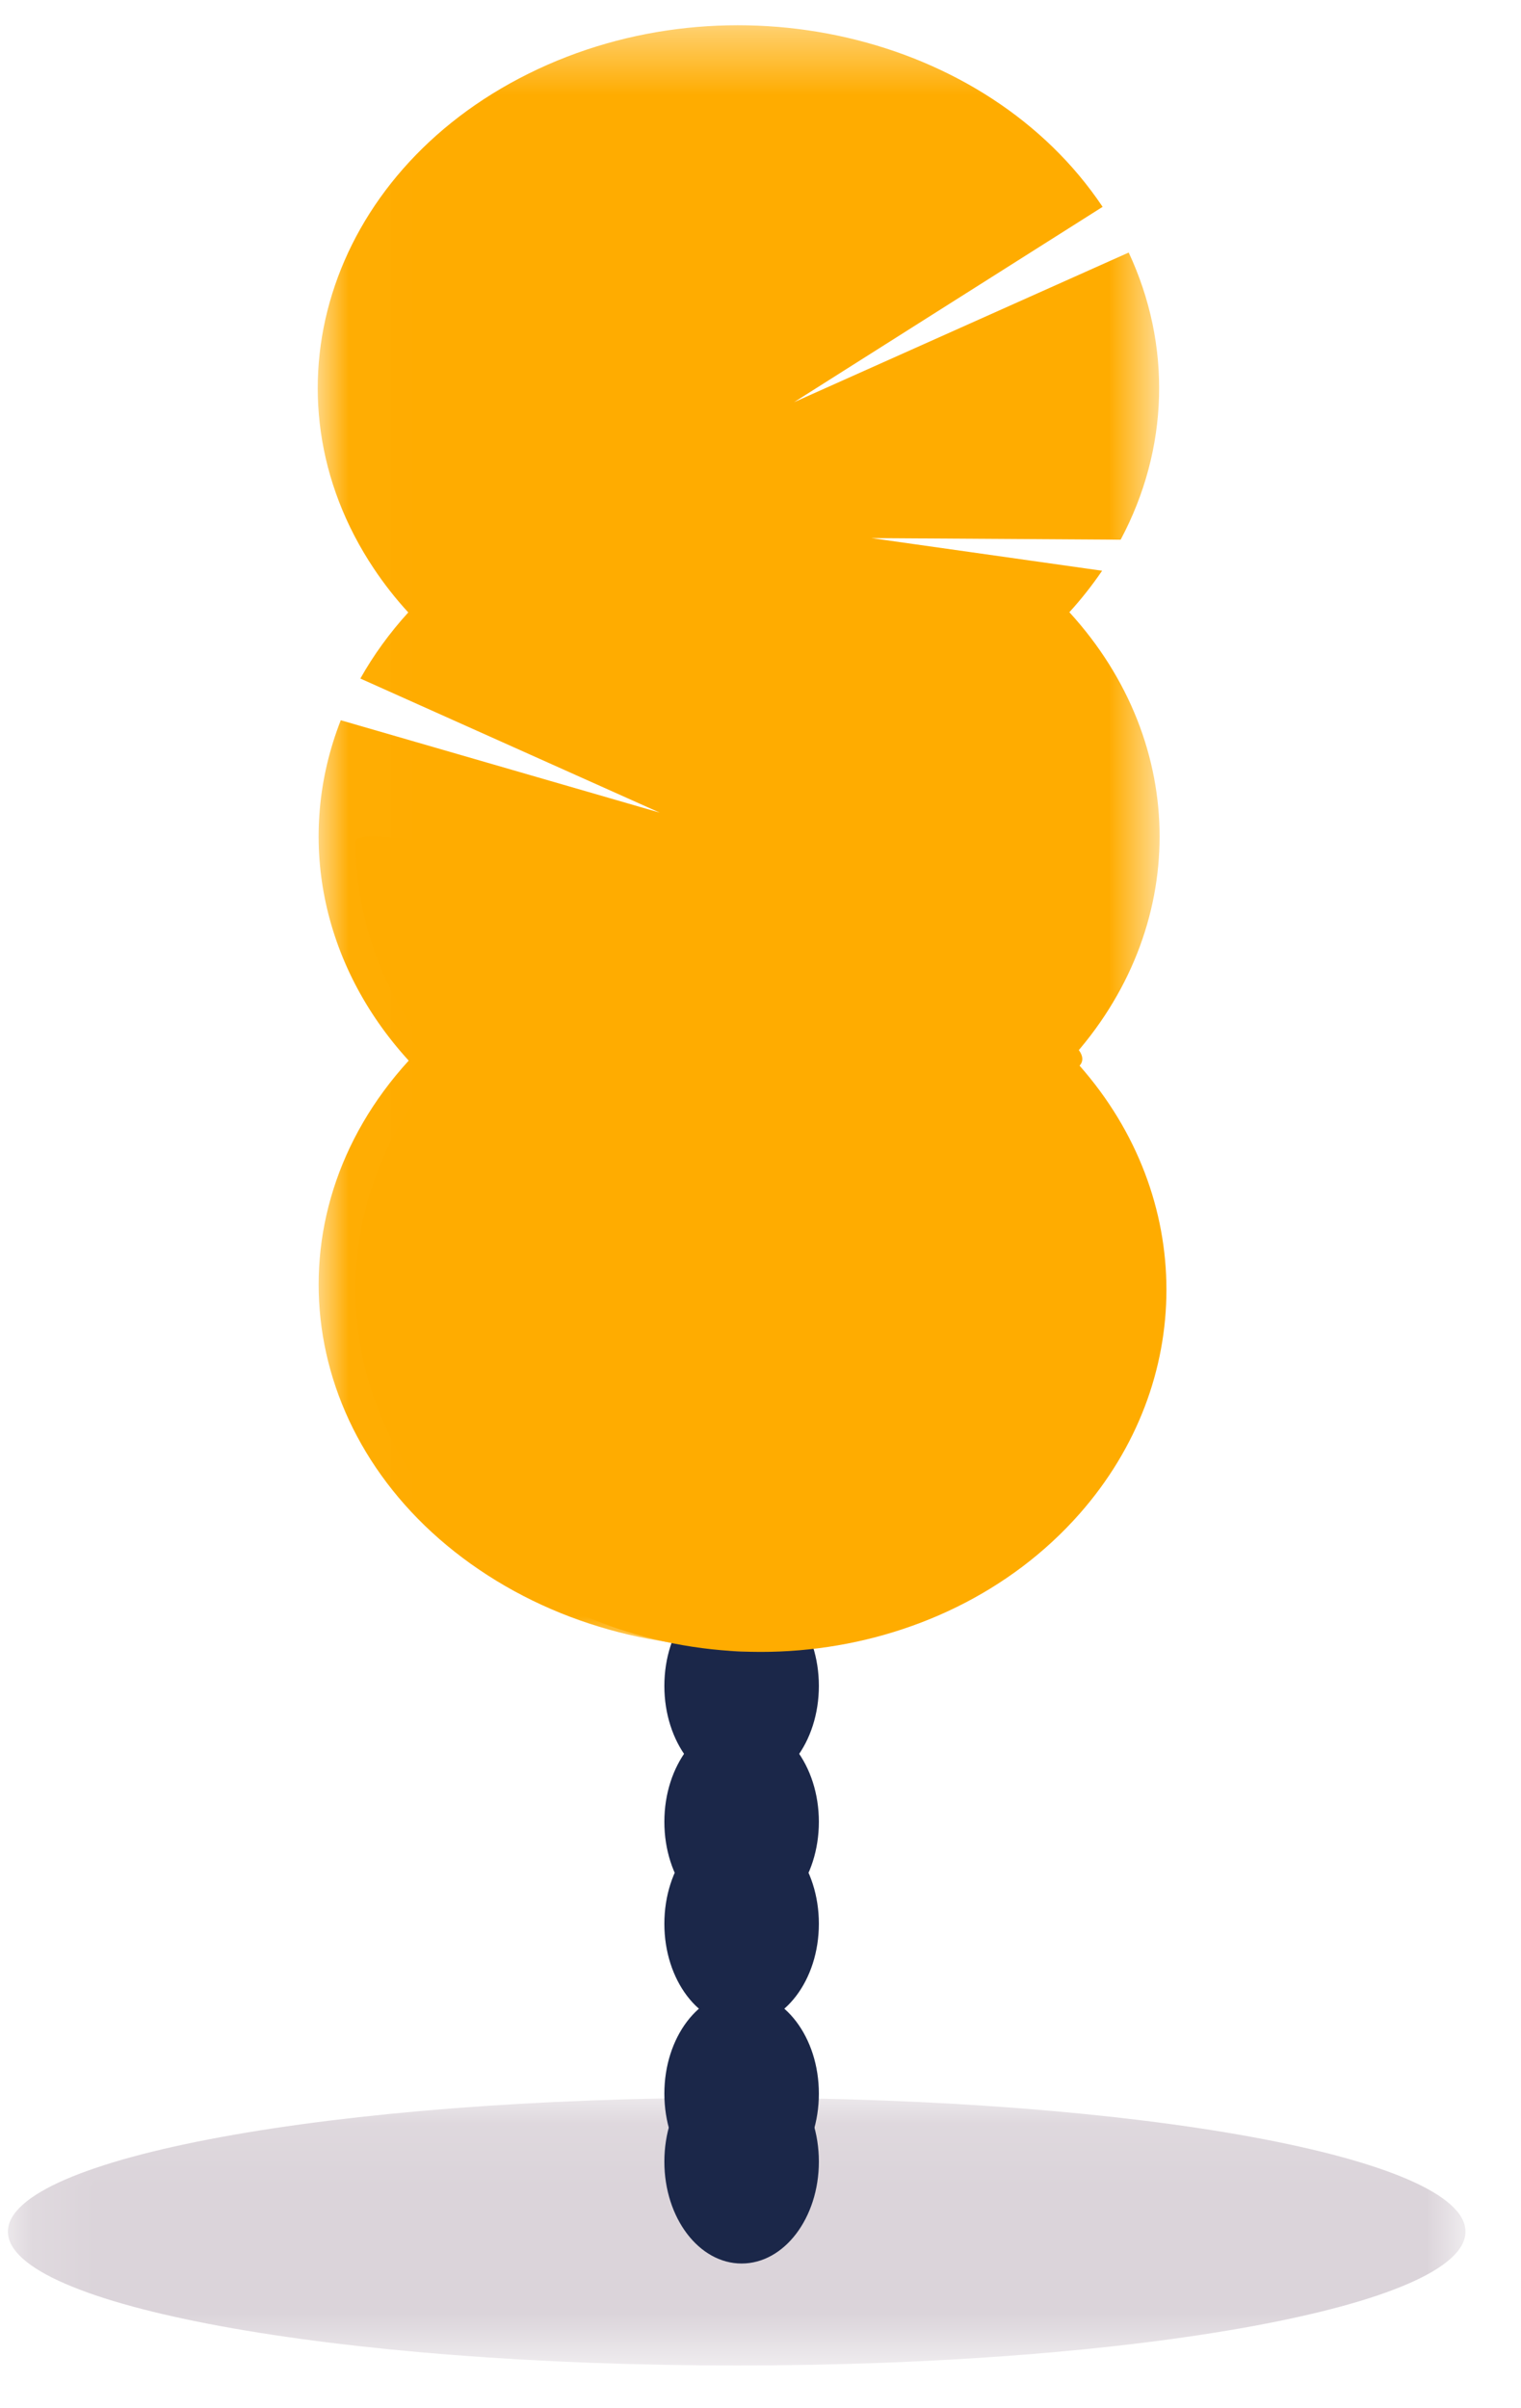 <svg width="24" height="38" viewBox="0 0 24 38" fill="none" xmlns="http://www.w3.org/2000/svg">
<mask id="mask0_35_587" style="mask-type:alpha" maskUnits="userSpaceOnUse" x="0" y="33" width="24" height="5">
<path fill-rule="evenodd" clip-rule="evenodd" d="M0.125 33.102H23.124V37.326H0.125V33.102Z" fill="white"/>
</mask>
<g mask="url(#mask0_35_587)">
<path fill-rule="evenodd" clip-rule="evenodd" d="M11.624 33.102C17.975 33.102 23.124 34.048 23.124 35.214C23.124 36.38 17.975 37.326 11.624 37.326C5.273 37.326 0.125 36.38 0.125 35.214C0.125 34.048 5.273 33.102 11.624 33.102" fill="#DBD4DA"/>
</g>
<path fill-rule="evenodd" clip-rule="evenodd" d="M11.702 32.5C12.375 32.5 12.921 33.221 12.921 34.109C12.921 34.997 12.375 35.717 11.702 35.717C11.029 35.717 10.483 34.997 10.483 34.109C10.483 33.221 11.029 32.5 11.702 32.5" fill="#1B2749"/>
<path fill-rule="evenodd" clip-rule="evenodd" d="M11.702 31.428C12.375 31.428 12.921 32.148 12.921 33.036C12.921 33.925 12.375 34.645 11.702 34.645C11.029 34.645 10.483 33.925 10.483 33.036C10.483 32.148 11.029 31.428 11.702 31.428" fill="#1B2749"/>
<path fill-rule="evenodd" clip-rule="evenodd" d="M11.702 28.747C12.375 28.747 12.921 29.467 12.921 30.356C12.921 31.244 12.375 31.964 11.702 31.964C11.029 31.964 10.483 31.244 10.483 30.356C10.483 29.467 11.029 28.747 11.702 28.747" fill="#1B2749"/>
<path fill-rule="evenodd" clip-rule="evenodd" d="M11.702 27.139C12.375 27.139 12.921 27.859 12.921 28.747C12.921 29.636 12.375 30.356 11.702 30.356C11.029 30.356 10.483 29.636 10.483 28.747C10.483 27.859 11.029 27.139 11.702 27.139" fill="#1B2749"/>
<path fill-rule="evenodd" clip-rule="evenodd" d="M11.702 24.994C12.375 24.994 12.921 25.714 12.921 26.603C12.921 27.491 12.375 28.211 11.702 28.211C11.029 28.211 10.483 27.491 10.483 26.603C10.483 25.714 11.029 24.994 11.702 24.994" fill="#1B2749"/>
<path fill-rule="evenodd" clip-rule="evenodd" d="M11.702 22.85C12.375 22.85 12.921 23.57 12.921 24.458C12.921 25.346 12.375 26.067 11.702 26.067C11.029 26.067 10.483 25.346 10.483 24.458C10.483 23.57 11.029 22.85 11.702 22.85" fill="#3F3D56"/>
<path fill-rule="evenodd" clip-rule="evenodd" d="M11.702 21.241C12.375 21.241 12.921 21.961 12.921 22.85C12.921 23.738 12.375 24.458 11.702 24.458C11.029 24.458 10.483 23.738 10.483 22.85C10.483 21.961 11.029 21.241 11.702 21.241" fill="#3F3D56"/>
<mask id="mask1_35_587" style="mask-type:alpha" maskUnits="userSpaceOnUse" x="5" y="0" width="14" height="26">
<path fill-rule="evenodd" clip-rule="evenodd" d="M5.014 0.398H18.297V25.994H5.014V0.398Z" fill="white"/>
</mask>
<g mask="url(#mask1_35_587)">
<path fill-rule="evenodd" clip-rule="evenodd" d="M16.873 9.661C17.063 9.453 17.235 9.234 17.39 9.006L13.751 8.491L17.683 8.516C18.446 7.085 18.492 5.446 17.81 3.985L12.53 6.346L17.398 3.264C15.569 0.527 11.512 -0.414 8.338 1.163C5.162 2.74 4.071 6.238 5.901 8.975C6.062 9.216 6.242 9.446 6.442 9.664C6.148 9.987 5.894 10.337 5.686 10.707L10.41 12.823L5.377 11.365C4.659 13.197 5.062 15.217 6.449 16.736C4.183 19.218 4.68 22.815 7.56 24.768C10.439 26.722 14.61 26.294 16.877 23.811C18.771 21.735 18.771 18.811 16.877 16.736C18.771 14.661 18.771 11.738 16.877 9.664L16.873 9.661Z" fill="#FFAC00"/>
</g>
<path fill-rule="evenodd" clip-rule="evenodd" d="M5.611 13.283C5.609 14.565 6.092 15.809 6.979 16.816C4.794 19.296 5.274 22.89 8.05 24.842C10.827 26.794 14.85 26.366 17.035 23.886C18.862 21.812 18.862 18.89 17.035 16.816C17.893 15.844 5.611 12.641 5.611 13.283" fill="#FFAC00"/>
</svg>
